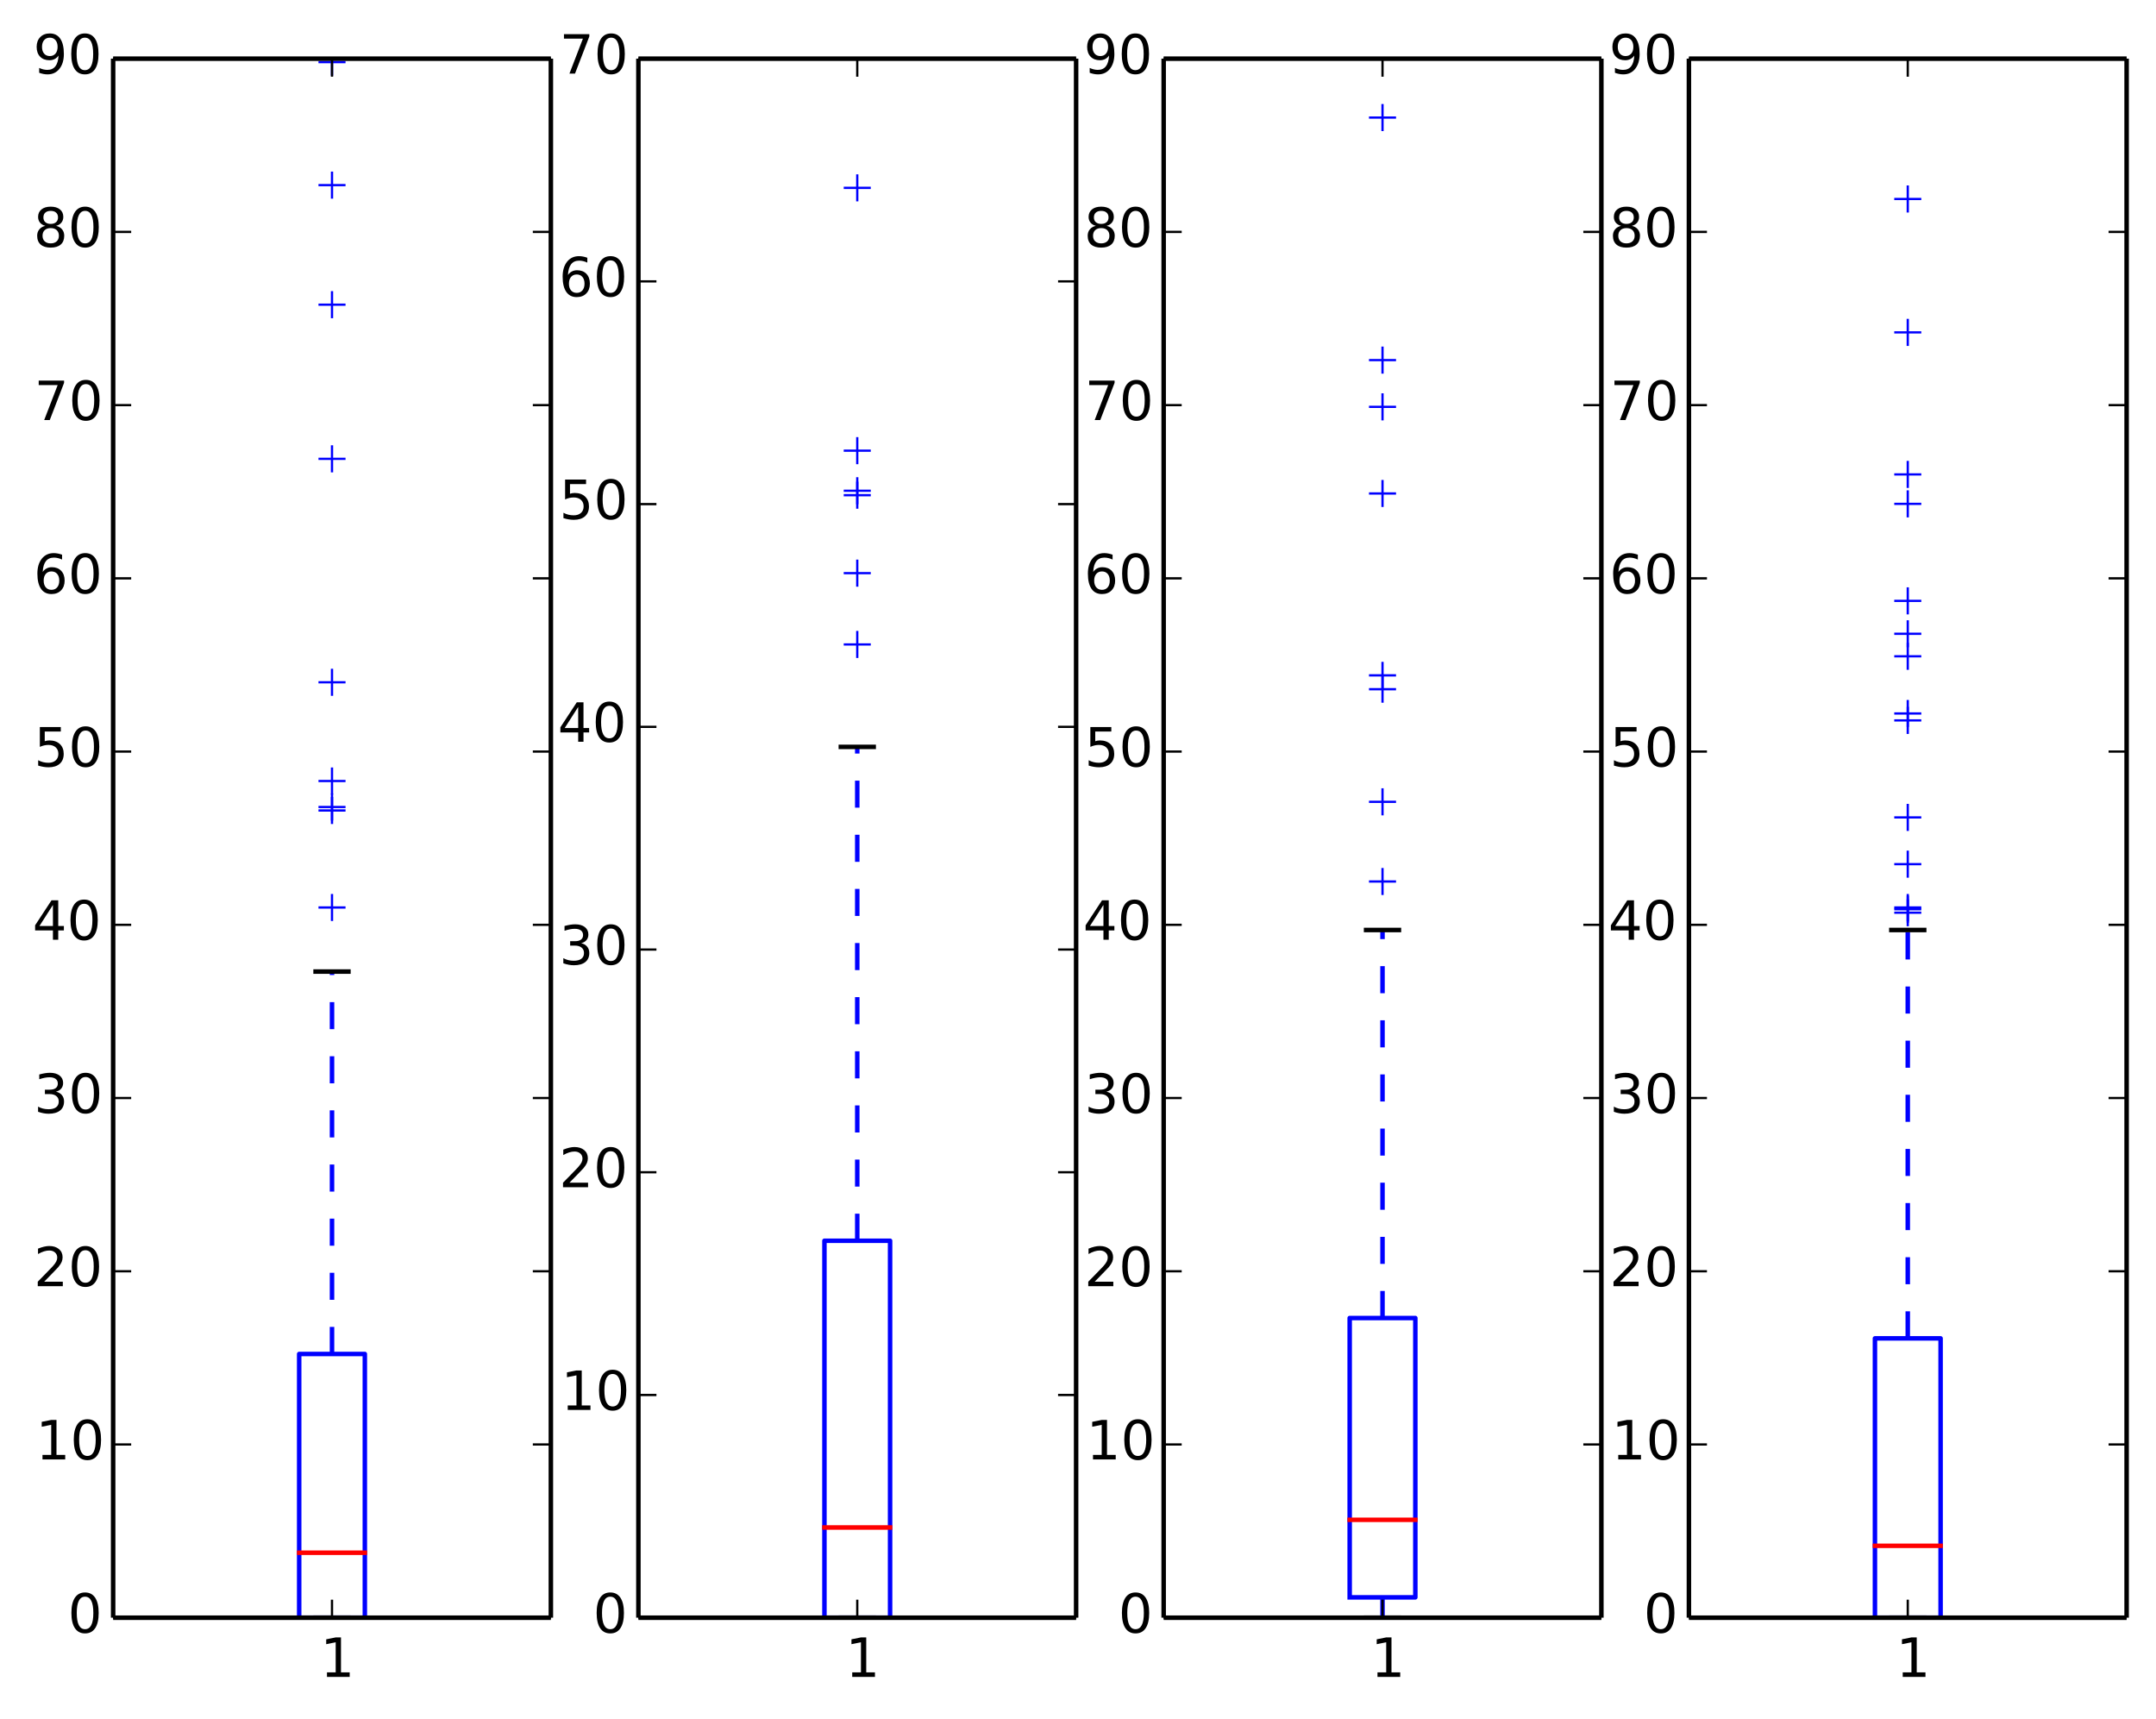 <?xml version="1.0" encoding="utf-8" standalone="no"?>
<!DOCTYPE svg PUBLIC "-//W3C//DTD SVG 1.1//EN"
  "http://www.w3.org/Graphics/SVG/1.1/DTD/svg11.dtd">
<!-- Created with matplotlib (http://matplotlib.org/) -->
<svg height="381pt" version="1.1" viewBox="0 0 478 381" width="478pt" xmlns="http://www.w3.org/2000/svg" xmlns:xlink="http://www.w3.org/1999/xlink">
 <defs>
  <style type="text/css">
*{stroke-linecap:butt;stroke-linejoin:round;}
  </style>
 </defs>
 <g id="figure_1">
  <g id="patch_1">
   <path d="
M0 381.421
L478.686 381.421
L478.686 0
L0 0
z
" style="fill:#ffffff;"/>
  </g>
  <g id="axes_1">
   <g id="patch_2">
    <path d="
M25.086 358.607
L122.13 358.607
L122.13 13.007
L25.086 13.007
z
" style="fill:#ffffff;"/>
   </g>
   <g id="line2d_1">
    <path clip-path="url(#p520960e547)" d="
M73.608 358.607
L73.608 358.607" style="fill:none;stroke:#0000ff;stroke-dasharray:6,6;stroke-dashoffset:0.0;"/>
   </g>
   <g id="line2d_2">
    <path clip-path="url(#p520960e547)" d="
M73.608 300.143
L73.608 215.375" style="fill:none;stroke:#0000ff;stroke-dasharray:6,6;stroke-dashoffset:0.0;"/>
   </g>
   <g id="line2d_3">
    <path clip-path="url(#p520960e547)" d="
M69.969 215.375
L77.247 215.375" style="fill:none;stroke:#000000;stroke-linecap:square;"/>
   </g>
   <g id="line2d_4">
    <path clip-path="url(#p520960e547)" d="
M69.969 358.607
L77.247 358.607" style="fill:none;stroke:#000000;stroke-linecap:square;"/>
   </g>
   <g id="line2d_5">
    <path clip-path="url(#p520960e547)" d="
M66.33 358.607
L80.886 358.607
L80.886 300.143
L66.33 300.143
L66.33 358.607" style="fill:none;stroke:#0000ff;stroke-linecap:square;"/>
   </g>
   <g id="line2d_6">
    <path clip-path="url(#p520960e547)" d="
M66.33 344.207
L80.886 344.207" style="fill:none;stroke:#ff0000;stroke-linecap:square;"/>
   </g>
   <g id="line2d_7">
    <defs>
     <path d="
M-3 0
L3 0
M0 3
L0 -3" id="md4acab13e0" style="stroke:#0000ff;stroke-width:0.5;"/>
    </defs>
    <g clip-path="url(#p520960e547)">
     <use style="fill:#0000ff;stroke:#0000ff;stroke-width:0.5;" x="73.608" xlink:href="#md4acab13e0" y="67.535"/>
     <use style="fill:#0000ff;stroke:#0000ff;stroke-width:0.5;" x="73.608" xlink:href="#md4acab13e0" y="13.775"/>
     <use style="fill:#0000ff;stroke:#0000ff;stroke-width:0.5;" x="73.608" xlink:href="#md4acab13e0" y="151.247"/>
     <use style="fill:#0000ff;stroke:#0000ff;stroke-width:0.5;" x="73.608" xlink:href="#md4acab13e0" y="41.039"/>
     <use style="fill:#0000ff;stroke:#0000ff;stroke-width:0.5;" x="73.608" xlink:href="#md4acab13e0" y="178.895"/>
     <use style="fill:#0000ff;stroke:#0000ff;stroke-width:0.5;" x="73.608" xlink:href="#md4acab13e0" y="101.711"/>
     <use style="fill:#0000ff;stroke:#0000ff;stroke-width:0.5;" x="73.608" xlink:href="#md4acab13e0" y="179.663"/>
     <use style="fill:#0000ff;stroke:#0000ff;stroke-width:0.5;" x="73.608" xlink:href="#md4acab13e0" y="173.135"/>
     <use style="fill:#0000ff;stroke:#0000ff;stroke-width:0.5;" x="73.608" xlink:href="#md4acab13e0" y="201.167"/>
    </g>
   </g>
   <g id="line2d_8"/>
   <g id="matplotlib.axis_1">
    <g id="xtick_1">
     <g id="line2d_9">
      <defs>
       <path d="
M0 0
L0 -4" id="m93b0483c22" style="stroke:#000000;stroke-width:0.5;"/>
      </defs>
      <g>
       <use style="stroke:#000000;stroke-width:0.5;" x="73.608" xlink:href="#m93b0483c22" y="358.607"/>
      </g>
     </g>
     <g id="line2d_10">
      <defs>
       <path d="
M0 0
L0 4" id="m741efc42ff" style="stroke:#000000;stroke-width:0.5;"/>
      </defs>
      <g>
       <use style="stroke:#000000;stroke-width:0.5;" x="73.608" xlink:href="#m741efc42ff" y="13.007"/>
      </g>
     </g>
     <g id="text_1">
      <!-- 1 -->
      <defs>
       <path d="
M12.406 8.297
L28.516 8.297
L28.516 63.922
L10.984 60.406
L10.984 69.391
L28.422 72.906
L38.281 72.906
L38.281 8.297
L54.391 8.297
L54.391 0
L12.406 0
z
" id="DejaVuSans-31"/>
      </defs>
      <g transform="translate(71.004 371.725)scale(0.12 -0.12)">
       <use xlink:href="#DejaVuSans-31"/>
      </g>
     </g>
    </g>
   </g>
   <g id="matplotlib.axis_2">
    <g id="ytick_1">
     <g id="line2d_11">
      <defs>
       <path d="
M0 0
L4 0" id="m728421d6d4" style="stroke:#000000;stroke-width:0.5;"/>
      </defs>
      <g>
       <use style="stroke:#000000;stroke-width:0.5;" x="25.086" xlink:href="#m728421d6d4" y="358.607"/>
      </g>
     </g>
     <g id="line2d_12">
      <defs>
       <path d="
M0 0
L-4 0" id="mcb0005524f" style="stroke:#000000;stroke-width:0.5;"/>
      </defs>
      <g>
       <use style="stroke:#000000;stroke-width:0.5;" x="122.13" xlink:href="#mcb0005524f" y="358.607"/>
      </g>
     </g>
     <g id="text_2">
      <!-- 0 -->
      <defs>
       <path d="
M31.781 66.406
Q24.172 66.406 20.328 58.906
Q16.5 51.422 16.5 36.375
Q16.5 21.391 20.328 13.891
Q24.172 6.391 31.781 6.391
Q39.453 6.391 43.281 13.891
Q47.125 21.391 47.125 36.375
Q47.125 51.422 43.281 58.906
Q39.453 66.406 31.781 66.406
M31.781 74.219
Q44.047 74.219 50.516 64.516
Q56.984 54.828 56.984 36.375
Q56.984 17.969 50.516 8.266
Q44.047 -1.422 31.781 -1.422
Q19.531 -1.422 13.062 8.266
Q6.594 17.969 6.594 36.375
Q6.594 54.828 13.062 64.516
Q19.531 74.219 31.781 74.219" id="DejaVuSans-30"/>
      </defs>
      <g transform="translate(15.039 361.918)scale(0.12 -0.12)">
       <use xlink:href="#DejaVuSans-30"/>
      </g>
     </g>
    </g>
    <g id="ytick_2">
     <g id="line2d_13">
      <g>
       <use style="stroke:#000000;stroke-width:0.5;" x="25.086" xlink:href="#m728421d6d4" y="320.207"/>
      </g>
     </g>
     <g id="line2d_14">
      <g>
       <use style="stroke:#000000;stroke-width:0.5;" x="122.13" xlink:href="#mcb0005524f" y="320.207"/>
      </g>
     </g>
     <g id="text_3">
      <!-- 10 -->
      <g transform="translate(7.931 323.518)scale(0.12 -0.12)">
       <use xlink:href="#DejaVuSans-31"/>
       <use x="63.623" xlink:href="#DejaVuSans-30"/>
      </g>
     </g>
    </g>
    <g id="ytick_3">
     <g id="line2d_15">
      <g>
       <use style="stroke:#000000;stroke-width:0.5;" x="25.086" xlink:href="#m728421d6d4" y="281.807"/>
      </g>
     </g>
     <g id="line2d_16">
      <g>
       <use style="stroke:#000000;stroke-width:0.5;" x="122.13" xlink:href="#mcb0005524f" y="281.807"/>
      </g>
     </g>
     <g id="text_4">
      <!-- 20 -->
      <defs>
       <path d="
M19.188 8.297
L53.609 8.297
L53.609 0
L7.328 0
L7.328 8.297
Q12.938 14.109 22.625 23.891
Q32.328 33.688 34.812 36.531
Q39.547 41.844 41.422 45.531
Q43.312 49.219 43.312 52.781
Q43.312 58.594 39.234 62.25
Q35.156 65.922 28.609 65.922
Q23.969 65.922 18.812 64.312
Q13.672 62.703 7.812 59.422
L7.812 69.391
Q13.766 71.781 18.938 73
Q24.125 74.219 28.422 74.219
Q39.75 74.219 46.484 68.547
Q53.219 62.891 53.219 53.422
Q53.219 48.922 51.531 44.891
Q49.859 40.875 45.406 35.406
Q44.188 33.984 37.641 27.219
Q31.109 20.453 19.188 8.297" id="DejaVuSans-32"/>
      </defs>
      <g transform="translate(7.492 285.118)scale(0.12 -0.12)">
       <use xlink:href="#DejaVuSans-32"/>
       <use x="63.623" xlink:href="#DejaVuSans-30"/>
      </g>
     </g>
    </g>
    <g id="ytick_4">
     <g id="line2d_17">
      <g>
       <use style="stroke:#000000;stroke-width:0.5;" x="25.086" xlink:href="#m728421d6d4" y="243.407"/>
      </g>
     </g>
     <g id="line2d_18">
      <g>
       <use style="stroke:#000000;stroke-width:0.5;" x="122.13" xlink:href="#mcb0005524f" y="243.407"/>
      </g>
     </g>
     <g id="text_5">
      <!-- 30 -->
      <defs>
       <path d="
M40.578 39.312
Q47.656 37.797 51.625 33
Q55.609 28.219 55.609 21.188
Q55.609 10.406 48.188 4.484
Q40.766 -1.422 27.094 -1.422
Q22.516 -1.422 17.656 -0.516
Q12.797 0.391 7.625 2.203
L7.625 11.719
Q11.719 9.328 16.594 8.109
Q21.484 6.891 26.812 6.891
Q36.078 6.891 40.938 10.547
Q45.797 14.203 45.797 21.188
Q45.797 27.641 41.281 31.266
Q36.766 34.906 28.719 34.906
L20.219 34.906
L20.219 43.016
L29.109 43.016
Q36.375 43.016 40.234 45.922
Q44.094 48.828 44.094 54.297
Q44.094 59.906 40.109 62.906
Q36.141 65.922 28.719 65.922
Q24.656 65.922 20.016 65.031
Q15.375 64.156 9.812 62.312
L9.812 71.094
Q15.438 72.656 20.344 73.438
Q25.25 74.219 29.594 74.219
Q40.828 74.219 47.359 69.109
Q53.906 64.016 53.906 55.328
Q53.906 49.266 50.438 45.094
Q46.969 40.922 40.578 39.312" id="DejaVuSans-33"/>
      </defs>
      <g transform="translate(7.528 246.718)scale(0.12 -0.12)">
       <use xlink:href="#DejaVuSans-33"/>
       <use x="63.623" xlink:href="#DejaVuSans-30"/>
      </g>
     </g>
    </g>
    <g id="ytick_5">
     <g id="line2d_19">
      <g>
       <use style="stroke:#000000;stroke-width:0.5;" x="25.086" xlink:href="#m728421d6d4" y="205.007"/>
      </g>
     </g>
     <g id="line2d_20">
      <g>
       <use style="stroke:#000000;stroke-width:0.5;" x="122.13" xlink:href="#mcb0005524f" y="205.007"/>
      </g>
     </g>
     <g id="text_6">
      <!-- 40 -->
      <defs>
       <path d="
M37.797 64.312
L12.891 25.391
L37.797 25.391
z

M35.203 72.906
L47.609 72.906
L47.609 25.391
L58.016 25.391
L58.016 17.188
L47.609 17.188
L47.609 0
L37.797 0
L37.797 17.188
L4.891 17.188
L4.891 26.703
z
" id="DejaVuSans-34"/>
      </defs>
      <g transform="translate(7.2 208.318)scale(0.12 -0.12)">
       <use xlink:href="#DejaVuSans-34"/>
       <use x="63.623" xlink:href="#DejaVuSans-30"/>
      </g>
     </g>
    </g>
    <g id="ytick_6">
     <g id="line2d_21">
      <g>
       <use style="stroke:#000000;stroke-width:0.5;" x="25.086" xlink:href="#m728421d6d4" y="166.607"/>
      </g>
     </g>
     <g id="line2d_22">
      <g>
       <use style="stroke:#000000;stroke-width:0.5;" x="122.13" xlink:href="#mcb0005524f" y="166.607"/>
      </g>
     </g>
     <g id="text_7">
      <!-- 50 -->
      <defs>
       <path d="
M10.797 72.906
L49.516 72.906
L49.516 64.594
L19.828 64.594
L19.828 46.734
Q21.969 47.469 24.109 47.828
Q26.266 48.188 28.422 48.188
Q40.625 48.188 47.75 41.5
Q54.891 34.812 54.891 23.391
Q54.891 11.625 47.562 5.094
Q40.234 -1.422 26.906 -1.422
Q22.312 -1.422 17.547 -0.641
Q12.797 0.141 7.719 1.703
L7.719 11.625
Q12.109 9.234 16.797 8.062
Q21.484 6.891 26.703 6.891
Q35.156 6.891 40.078 11.328
Q45.016 15.766 45.016 23.391
Q45.016 31 40.078 35.438
Q35.156 39.891 26.703 39.891
Q22.75 39.891 18.812 39.016
Q14.891 38.141 10.797 36.281
z
" id="DejaVuSans-35"/>
      </defs>
      <g transform="translate(7.539 169.918)scale(0.12 -0.12)">
       <use xlink:href="#DejaVuSans-35"/>
       <use x="63.623" xlink:href="#DejaVuSans-30"/>
      </g>
     </g>
    </g>
    <g id="ytick_7">
     <g id="line2d_23">
      <g>
       <use style="stroke:#000000;stroke-width:0.5;" x="25.086" xlink:href="#m728421d6d4" y="128.207"/>
      </g>
     </g>
     <g id="line2d_24">
      <g>
       <use style="stroke:#000000;stroke-width:0.5;" x="122.13" xlink:href="#mcb0005524f" y="128.207"/>
      </g>
     </g>
     <g id="text_8">
      <!-- 60 -->
      <defs>
       <path d="
M33.016 40.375
Q26.375 40.375 22.484 35.828
Q18.609 31.297 18.609 23.391
Q18.609 15.531 22.484 10.953
Q26.375 6.391 33.016 6.391
Q39.656 6.391 43.531 10.953
Q47.406 15.531 47.406 23.391
Q47.406 31.297 43.531 35.828
Q39.656 40.375 33.016 40.375
M52.594 71.297
L52.594 62.312
Q48.875 64.062 45.094 64.984
Q41.312 65.922 37.594 65.922
Q27.828 65.922 22.672 59.328
Q17.531 52.734 16.797 39.406
Q19.672 43.656 24.016 45.922
Q28.375 48.188 33.594 48.188
Q44.578 48.188 50.953 41.516
Q57.328 34.859 57.328 23.391
Q57.328 12.156 50.688 5.359
Q44.047 -1.422 33.016 -1.422
Q20.359 -1.422 13.672 8.266
Q6.984 17.969 6.984 36.375
Q6.984 53.656 15.188 63.938
Q23.391 74.219 37.203 74.219
Q40.922 74.219 44.703 73.484
Q48.484 72.75 52.594 71.297" id="DejaVuSans-36"/>
      </defs>
      <g transform="translate(7.451 131.518)scale(0.12 -0.12)">
       <use xlink:href="#DejaVuSans-36"/>
       <use x="63.623" xlink:href="#DejaVuSans-30"/>
      </g>
     </g>
    </g>
    <g id="ytick_8">
     <g id="line2d_25">
      <g>
       <use style="stroke:#000000;stroke-width:0.5;" x="25.086" xlink:href="#m728421d6d4" y="89.807"/>
      </g>
     </g>
     <g id="line2d_26">
      <g>
       <use style="stroke:#000000;stroke-width:0.5;" x="122.13" xlink:href="#mcb0005524f" y="89.807"/>
      </g>
     </g>
     <g id="text_9">
      <!-- 70 -->
      <defs>
       <path d="
M8.203 72.906
L55.078 72.906
L55.078 68.703
L28.609 0
L18.312 0
L43.219 64.594
L8.203 64.594
z
" id="DejaVuSans-37"/>
      </defs>
      <g transform="translate(7.598 93.118)scale(0.12 -0.12)">
       <use xlink:href="#DejaVuSans-37"/>
       <use x="63.623" xlink:href="#DejaVuSans-30"/>
      </g>
     </g>
    </g>
    <g id="ytick_9">
     <g id="line2d_27">
      <g>
       <use style="stroke:#000000;stroke-width:0.5;" x="25.086" xlink:href="#m728421d6d4" y="51.407"/>
      </g>
     </g>
     <g id="line2d_28">
      <g>
       <use style="stroke:#000000;stroke-width:0.5;" x="122.13" xlink:href="#mcb0005524f" y="51.407"/>
      </g>
     </g>
     <g id="text_10">
      <!-- 80 -->
      <defs>
       <path d="
M31.781 34.625
Q24.75 34.625 20.719 30.859
Q16.703 27.094 16.703 20.516
Q16.703 13.922 20.719 10.156
Q24.75 6.391 31.781 6.391
Q38.812 6.391 42.859 10.172
Q46.922 13.969 46.922 20.516
Q46.922 27.094 42.891 30.859
Q38.875 34.625 31.781 34.625
M21.922 38.812
Q15.578 40.375 12.031 44.719
Q8.5 49.078 8.5 55.328
Q8.5 64.062 14.719 69.141
Q20.953 74.219 31.781 74.219
Q42.672 74.219 48.875 69.141
Q55.078 64.062 55.078 55.328
Q55.078 49.078 51.531 44.719
Q48 40.375 41.703 38.812
Q48.828 37.156 52.797 32.312
Q56.781 27.484 56.781 20.516
Q56.781 9.906 50.312 4.234
Q43.844 -1.422 31.781 -1.422
Q19.734 -1.422 13.25 4.234
Q6.781 9.906 6.781 20.516
Q6.781 27.484 10.781 32.312
Q14.797 37.156 21.922 38.812
M18.312 54.391
Q18.312 48.734 21.844 45.562
Q25.391 42.391 31.781 42.391
Q38.141 42.391 41.719 45.562
Q45.312 48.734 45.312 54.391
Q45.312 60.062 41.719 63.234
Q38.141 66.406 31.781 66.406
Q25.391 66.406 21.844 63.234
Q18.312 60.062 18.312 54.391" id="DejaVuSans-38"/>
      </defs>
      <g transform="translate(7.427 54.718)scale(0.12 -0.12)">
       <use xlink:href="#DejaVuSans-38"/>
       <use x="63.623" xlink:href="#DejaVuSans-30"/>
      </g>
     </g>
    </g>
    <g id="ytick_10">
     <g id="line2d_29">
      <g>
       <use style="stroke:#000000;stroke-width:0.5;" x="25.086" xlink:href="#m728421d6d4" y="13.007"/>
      </g>
     </g>
     <g id="line2d_30">
      <g>
       <use style="stroke:#000000;stroke-width:0.5;" x="122.13" xlink:href="#mcb0005524f" y="13.007"/>
      </g>
     </g>
     <g id="text_11">
      <!-- 90 -->
      <defs>
       <path d="
M10.984 1.516
L10.984 10.5
Q14.703 8.734 18.5 7.812
Q22.312 6.891 25.984 6.891
Q35.75 6.891 40.891 13.453
Q46.047 20.016 46.781 33.406
Q43.953 29.203 39.594 26.953
Q35.25 24.703 29.984 24.703
Q19.047 24.703 12.672 31.312
Q6.297 37.938 6.297 49.422
Q6.297 60.641 12.938 67.422
Q19.578 74.219 30.609 74.219
Q43.266 74.219 49.922 64.516
Q56.594 54.828 56.594 36.375
Q56.594 19.141 48.406 8.859
Q40.234 -1.422 26.422 -1.422
Q22.703 -1.422 18.891 -0.688
Q15.094 0.047 10.984 1.516
M30.609 32.422
Q37.25 32.422 41.125 36.953
Q45.016 41.5 45.016 49.422
Q45.016 57.281 41.125 61.844
Q37.25 66.406 30.609 66.406
Q23.969 66.406 20.094 61.844
Q16.219 57.281 16.219 49.422
Q16.219 41.5 20.094 36.953
Q23.969 32.422 30.609 32.422" id="DejaVuSans-39"/>
      </defs>
      <g transform="translate(7.369 16.318)scale(0.12 -0.12)">
       <use xlink:href="#DejaVuSans-39"/>
       <use x="63.623" xlink:href="#DejaVuSans-30"/>
      </g>
     </g>
    </g>
   </g>
   <g id="patch_3">
    <path d="
M25.086 13.007
L122.13 13.007" style="fill:none;stroke:#000000;"/>
   </g>
   <g id="patch_4">
    <path d="
M122.13 358.607
L122.13 13.007" style="fill:none;stroke:#000000;"/>
   </g>
   <g id="patch_5">
    <path d="
M25.086 358.607
L122.13 358.607" style="fill:none;stroke:#000000;"/>
   </g>
   <g id="patch_6">
    <path d="
M25.086 358.607
L25.086 13.007" style="fill:none;stroke:#000000;"/>
   </g>
  </g>
  <g id="axes_2">
   <g id="patch_7">
    <path d="
M141.538 358.607
L238.582 358.607
L238.582 13.007
L141.538 13.007
z
" style="fill:#ffffff;"/>
   </g>
   <g id="line2d_31">
    <path clip-path="url(#pc15067f768)" d="
M190.06 358.607
L190.06 358.607" style="fill:none;stroke:#0000ff;stroke-dasharray:6,6;stroke-dashoffset:0.0;"/>
   </g>
   <g id="line2d_32">
    <path clip-path="url(#pc15067f768)" d="
M190.06 275.046
L190.06 165.565" style="fill:none;stroke:#0000ff;stroke-dasharray:6,6;stroke-dashoffset:0.0;"/>
   </g>
   <g id="line2d_33">
    <path clip-path="url(#pc15067f768)" d="
M186.421 165.565
L193.699 165.565" style="fill:none;stroke:#000000;stroke-linecap:square;"/>
   </g>
   <g id="line2d_34">
    <path clip-path="url(#pc15067f768)" d="
M186.421 358.607
L193.699 358.607" style="fill:none;stroke:#000000;stroke-linecap:square;"/>
   </g>
   <g id="line2d_35">
    <path clip-path="url(#pc15067f768)" d="
M182.782 358.607
L197.338 358.607
L197.338 275.046
L182.782 275.046
L182.782 358.607" style="fill:none;stroke:#0000ff;stroke-linecap:square;"/>
   </g>
   <g id="line2d_36">
    <path clip-path="url(#pc15067f768)" d="
M182.782 338.611
L197.338 338.611" style="fill:none;stroke:#ff0000;stroke-linecap:square;"/>
   </g>
   <g id="line2d_37">
    <g clip-path="url(#pc15067f768)">
     <use style="fill:#0000ff;stroke:#0000ff;stroke-width:0.5;" x="190.06" xlink:href="#md4acab13e0" y="108.787"/>
     <use style="fill:#0000ff;stroke:#0000ff;stroke-width:0.5;" x="190.06" xlink:href="#md4acab13e0" y="127.055"/>
     <use style="fill:#0000ff;stroke:#0000ff;stroke-width:0.5;" x="190.06" xlink:href="#md4acab13e0" y="41.642"/>
     <use style="fill:#0000ff;stroke:#0000ff;stroke-width:0.5;" x="190.06" xlink:href="#md4acab13e0" y="142.854"/>
     <use style="fill:#0000ff;stroke:#0000ff;stroke-width:0.5;" x="190.06" xlink:href="#md4acab13e0" y="99.901"/>
     <use style="fill:#0000ff;stroke:#0000ff;stroke-width:0.5;" x="190.06" xlink:href="#md4acab13e0" y="109.775"/>
    </g>
   </g>
   <g id="line2d_38"/>
   <g id="matplotlib.axis_3">
    <g id="xtick_2">
     <g id="line2d_39">
      <g>
       <use style="stroke:#000000;stroke-width:0.5;" x="190.06" xlink:href="#m93b0483c22" y="358.607"/>
      </g>
     </g>
     <g id="line2d_40">
      <g>
       <use style="stroke:#000000;stroke-width:0.5;" x="190.06" xlink:href="#m741efc42ff" y="13.007"/>
      </g>
     </g>
     <g id="text_12">
      <!-- 1 -->
      <g transform="translate(187.456 371.725)scale(0.12 -0.12)">
       <use xlink:href="#DejaVuSans-31"/>
      </g>
     </g>
    </g>
   </g>
   <g id="matplotlib.axis_4">
    <g id="ytick_11">
     <g id="line2d_41">
      <g>
       <use style="stroke:#000000;stroke-width:0.5;" x="141.538" xlink:href="#m728421d6d4" y="358.607"/>
      </g>
     </g>
     <g id="line2d_42">
      <g>
       <use style="stroke:#000000;stroke-width:0.5;" x="238.582" xlink:href="#mcb0005524f" y="358.607"/>
      </g>
     </g>
     <g id="text_13">
      <!-- 0 -->
      <g transform="translate(131.492 361.918)scale(0.12 -0.12)">
       <use xlink:href="#DejaVuSans-30"/>
      </g>
     </g>
    </g>
    <g id="ytick_12">
     <g id="line2d_43">
      <g>
       <use style="stroke:#000000;stroke-width:0.5;" x="141.538" xlink:href="#m728421d6d4" y="309.235"/>
      </g>
     </g>
     <g id="line2d_44">
      <g>
       <use style="stroke:#000000;stroke-width:0.5;" x="238.582" xlink:href="#mcb0005524f" y="309.235"/>
      </g>
     </g>
     <g id="text_14">
      <!-- 10 -->
      <g transform="translate(124.383 312.547)scale(0.12 -0.12)">
       <use xlink:href="#DejaVuSans-31"/>
       <use x="63.623" xlink:href="#DejaVuSans-30"/>
      </g>
     </g>
    </g>
    <g id="ytick_13">
     <g id="line2d_45">
      <g>
       <use style="stroke:#000000;stroke-width:0.5;" x="141.538" xlink:href="#m728421d6d4" y="259.864"/>
      </g>
     </g>
     <g id="line2d_46">
      <g>
       <use style="stroke:#000000;stroke-width:0.5;" x="238.582" xlink:href="#mcb0005524f" y="259.864"/>
      </g>
     </g>
     <g id="text_15">
      <!-- 20 -->
      <g transform="translate(123.945 263.175)scale(0.12 -0.12)">
       <use xlink:href="#DejaVuSans-32"/>
       <use x="63.623" xlink:href="#DejaVuSans-30"/>
      </g>
     </g>
    </g>
    <g id="ytick_14">
     <g id="line2d_47">
      <g>
       <use style="stroke:#000000;stroke-width:0.5;" x="141.538" xlink:href="#m728421d6d4" y="210.493"/>
      </g>
     </g>
     <g id="line2d_48">
      <g>
       <use style="stroke:#000000;stroke-width:0.5;" x="238.582" xlink:href="#mcb0005524f" y="210.493"/>
      </g>
     </g>
     <g id="text_16">
      <!-- 30 -->
      <g transform="translate(123.98 213.804)scale(0.12 -0.12)">
       <use xlink:href="#DejaVuSans-33"/>
       <use x="63.623" xlink:href="#DejaVuSans-30"/>
      </g>
     </g>
    </g>
    <g id="ytick_15">
     <g id="line2d_49">
      <g>
       <use style="stroke:#000000;stroke-width:0.5;" x="141.538" xlink:href="#m728421d6d4" y="161.121"/>
      </g>
     </g>
     <g id="line2d_50">
      <g>
       <use style="stroke:#000000;stroke-width:0.5;" x="238.582" xlink:href="#mcb0005524f" y="161.121"/>
      </g>
     </g>
     <g id="text_17">
      <!-- 40 -->
      <g transform="translate(123.652 164.432)scale(0.12 -0.12)">
       <use xlink:href="#DejaVuSans-34"/>
       <use x="63.623" xlink:href="#DejaVuSans-30"/>
      </g>
     </g>
    </g>
    <g id="ytick_16">
     <g id="line2d_51">
      <g>
       <use style="stroke:#000000;stroke-width:0.5;" x="141.538" xlink:href="#m728421d6d4" y="111.75"/>
      </g>
     </g>
     <g id="line2d_52">
      <g>
       <use style="stroke:#000000;stroke-width:0.5;" x="238.582" xlink:href="#mcb0005524f" y="111.75"/>
      </g>
     </g>
     <g id="text_18">
      <!-- 50 -->
      <g transform="translate(123.992 115.061)scale(0.12 -0.12)">
       <use xlink:href="#DejaVuSans-35"/>
       <use x="63.623" xlink:href="#DejaVuSans-30"/>
      </g>
     </g>
    </g>
    <g id="ytick_17">
     <g id="line2d_53">
      <g>
       <use style="stroke:#000000;stroke-width:0.5;" x="141.538" xlink:href="#m728421d6d4" y="62.378"/>
      </g>
     </g>
     <g id="line2d_54">
      <g>
       <use style="stroke:#000000;stroke-width:0.5;" x="238.582" xlink:href="#mcb0005524f" y="62.378"/>
      </g>
     </g>
     <g id="text_19">
      <!-- 60 -->
      <g transform="translate(123.903 65.69)scale(0.12 -0.12)">
       <use xlink:href="#DejaVuSans-36"/>
       <use x="63.623" xlink:href="#DejaVuSans-30"/>
      </g>
     </g>
    </g>
    <g id="ytick_18">
     <g id="line2d_55">
      <g>
       <use style="stroke:#000000;stroke-width:0.5;" x="141.538" xlink:href="#m728421d6d4" y="13.007"/>
      </g>
     </g>
     <g id="line2d_56">
      <g>
       <use style="stroke:#000000;stroke-width:0.5;" x="238.582" xlink:href="#mcb0005524f" y="13.007"/>
      </g>
     </g>
     <g id="text_20">
      <!-- 70 -->
      <g transform="translate(124.05 16.318)scale(0.12 -0.12)">
       <use xlink:href="#DejaVuSans-37"/>
       <use x="63.623" xlink:href="#DejaVuSans-30"/>
      </g>
     </g>
    </g>
   </g>
   <g id="patch_8">
    <path d="
M141.538 13.007
L238.582 13.007" style="fill:none;stroke:#000000;"/>
   </g>
   <g id="patch_9">
    <path d="
M238.582 358.607
L238.582 13.007" style="fill:none;stroke:#000000;"/>
   </g>
   <g id="patch_10">
    <path d="
M141.538 358.607
L238.582 358.607" style="fill:none;stroke:#000000;"/>
   </g>
   <g id="patch_11">
    <path d="
M141.538 358.607
L141.538 13.007" style="fill:none;stroke:#000000;"/>
   </g>
  </g>
  <g id="axes_3">
   <g id="patch_12">
    <path d="
M257.991 358.607
L355.034 358.607
L355.034 13.007
L257.991 13.007
z
" style="fill:#ffffff;"/>
   </g>
   <g id="line2d_57">
    <path clip-path="url(#pe0497b5590)" d="
M306.512 354.095
L306.512 358.607" style="fill:none;stroke:#0000ff;stroke-dasharray:6,6;stroke-dashoffset:0.0;"/>
   </g>
   <g id="line2d_58">
    <path clip-path="url(#pe0497b5590)" d="
M306.512 292.175
L306.512 206.159" style="fill:none;stroke:#0000ff;stroke-dasharray:6,6;stroke-dashoffset:0.0;"/>
   </g>
   <g id="line2d_59">
    <path clip-path="url(#pe0497b5590)" d="
M302.873 206.159
L310.151 206.159" style="fill:none;stroke:#000000;stroke-linecap:square;"/>
   </g>
   <g id="line2d_60">
    <path clip-path="url(#pe0497b5590)" d="
M302.873 358.607
L310.151 358.607" style="fill:none;stroke:#000000;stroke-linecap:square;"/>
   </g>
   <g id="line2d_61">
    <path clip-path="url(#pe0497b5590)" d="
M299.234 354.095
L313.791 354.095
L313.791 292.175
L299.234 292.175
L299.234 354.095" style="fill:none;stroke:#0000ff;stroke-linecap:square;"/>
   </g>
   <g id="line2d_62">
    <path clip-path="url(#pe0497b5590)" d="
M299.234 336.911
L313.791 336.911" style="fill:none;stroke:#ff0000;stroke-linecap:square;"/>
   </g>
   <g id="line2d_63">
    <g clip-path="url(#pe0497b5590)">
     <use style="fill:#0000ff;stroke:#0000ff;stroke-width:0.5;" x="306.512" xlink:href="#md4acab13e0" y="90.191"/>
     <use style="fill:#0000ff;stroke:#0000ff;stroke-width:0.5;" x="306.512" xlink:href="#md4acab13e0" y="149.711"/>
     <use style="fill:#0000ff;stroke:#0000ff;stroke-width:0.5;" x="306.512" xlink:href="#md4acab13e0" y="177.743"/>
     <use style="fill:#0000ff;stroke:#0000ff;stroke-width:0.5;" x="306.512" xlink:href="#md4acab13e0" y="109.391"/>
     <use style="fill:#0000ff;stroke:#0000ff;stroke-width:0.5;" x="306.512" xlink:href="#md4acab13e0" y="26.063"/>
     <use style="fill:#0000ff;stroke:#0000ff;stroke-width:0.5;" x="306.512" xlink:href="#md4acab13e0" y="195.407"/>
     <use style="fill:#0000ff;stroke:#0000ff;stroke-width:0.5;" x="306.512" xlink:href="#md4acab13e0" y="152.783"/>
     <use style="fill:#0000ff;stroke:#0000ff;stroke-width:0.5;" x="306.512" xlink:href="#md4acab13e0" y="79.823"/>
    </g>
   </g>
   <g id="line2d_64"/>
   <g id="matplotlib.axis_5">
    <g id="xtick_3">
     <g id="line2d_65">
      <g>
       <use style="stroke:#000000;stroke-width:0.5;" x="306.512" xlink:href="#m93b0483c22" y="358.607"/>
      </g>
     </g>
     <g id="line2d_66">
      <g>
       <use style="stroke:#000000;stroke-width:0.5;" x="306.512" xlink:href="#m741efc42ff" y="13.007"/>
      </g>
     </g>
     <g id="text_21">
      <!-- 1 -->
      <g transform="translate(303.908 371.725)scale(0.12 -0.12)">
       <use xlink:href="#DejaVuSans-31"/>
      </g>
     </g>
    </g>
   </g>
   <g id="matplotlib.axis_6">
    <g id="ytick_19">
     <g id="line2d_67">
      <g>
       <use style="stroke:#000000;stroke-width:0.5;" x="257.991" xlink:href="#m728421d6d4" y="358.607"/>
      </g>
     </g>
     <g id="line2d_68">
      <g>
       <use style="stroke:#000000;stroke-width:0.5;" x="355.034" xlink:href="#mcb0005524f" y="358.607"/>
      </g>
     </g>
     <g id="text_22">
      <!-- 0 -->
      <g transform="translate(247.944 361.918)scale(0.12 -0.12)">
       <use xlink:href="#DejaVuSans-30"/>
      </g>
     </g>
    </g>
    <g id="ytick_20">
     <g id="line2d_69">
      <g>
       <use style="stroke:#000000;stroke-width:0.5;" x="257.991" xlink:href="#m728421d6d4" y="320.207"/>
      </g>
     </g>
     <g id="line2d_70">
      <g>
       <use style="stroke:#000000;stroke-width:0.5;" x="355.034" xlink:href="#mcb0005524f" y="320.207"/>
      </g>
     </g>
     <g id="text_23">
      <!-- 10 -->
      <g transform="translate(240.836 323.518)scale(0.12 -0.12)">
       <use xlink:href="#DejaVuSans-31"/>
       <use x="63.623" xlink:href="#DejaVuSans-30"/>
      </g>
     </g>
    </g>
    <g id="ytick_21">
     <g id="line2d_71">
      <g>
       <use style="stroke:#000000;stroke-width:0.5;" x="257.991" xlink:href="#m728421d6d4" y="281.807"/>
      </g>
     </g>
     <g id="line2d_72">
      <g>
       <use style="stroke:#000000;stroke-width:0.5;" x="355.034" xlink:href="#mcb0005524f" y="281.807"/>
      </g>
     </g>
     <g id="text_24">
      <!-- 20 -->
      <g transform="translate(240.397 285.118)scale(0.12 -0.12)">
       <use xlink:href="#DejaVuSans-32"/>
       <use x="63.623" xlink:href="#DejaVuSans-30"/>
      </g>
     </g>
    </g>
    <g id="ytick_22">
     <g id="line2d_73">
      <g>
       <use style="stroke:#000000;stroke-width:0.5;" x="257.991" xlink:href="#m728421d6d4" y="243.407"/>
      </g>
     </g>
     <g id="line2d_74">
      <g>
       <use style="stroke:#000000;stroke-width:0.5;" x="355.034" xlink:href="#mcb0005524f" y="243.407"/>
      </g>
     </g>
     <g id="text_25">
      <!-- 30 -->
      <g transform="translate(240.432 246.718)scale(0.12 -0.12)">
       <use xlink:href="#DejaVuSans-33"/>
       <use x="63.623" xlink:href="#DejaVuSans-30"/>
      </g>
     </g>
    </g>
    <g id="ytick_23">
     <g id="line2d_75">
      <g>
       <use style="stroke:#000000;stroke-width:0.5;" x="257.991" xlink:href="#m728421d6d4" y="205.007"/>
      </g>
     </g>
     <g id="line2d_76">
      <g>
       <use style="stroke:#000000;stroke-width:0.5;" x="355.034" xlink:href="#mcb0005524f" y="205.007"/>
      </g>
     </g>
     <g id="text_26">
      <!-- 40 -->
      <g transform="translate(240.104 208.318)scale(0.12 -0.12)">
       <use xlink:href="#DejaVuSans-34"/>
       <use x="63.623" xlink:href="#DejaVuSans-30"/>
      </g>
     </g>
    </g>
    <g id="ytick_24">
     <g id="line2d_77">
      <g>
       <use style="stroke:#000000;stroke-width:0.5;" x="257.991" xlink:href="#m728421d6d4" y="166.607"/>
      </g>
     </g>
     <g id="line2d_78">
      <g>
       <use style="stroke:#000000;stroke-width:0.5;" x="355.034" xlink:href="#mcb0005524f" y="166.607"/>
      </g>
     </g>
     <g id="text_27">
      <!-- 50 -->
      <g transform="translate(240.444 169.918)scale(0.12 -0.12)">
       <use xlink:href="#DejaVuSans-35"/>
       <use x="63.623" xlink:href="#DejaVuSans-30"/>
      </g>
     </g>
    </g>
    <g id="ytick_25">
     <g id="line2d_79">
      <g>
       <use style="stroke:#000000;stroke-width:0.5;" x="257.991" xlink:href="#m728421d6d4" y="128.207"/>
      </g>
     </g>
     <g id="line2d_80">
      <g>
       <use style="stroke:#000000;stroke-width:0.5;" x="355.034" xlink:href="#mcb0005524f" y="128.207"/>
      </g>
     </g>
     <g id="text_28">
      <!-- 60 -->
      <g transform="translate(240.356 131.518)scale(0.12 -0.12)">
       <use xlink:href="#DejaVuSans-36"/>
       <use x="63.623" xlink:href="#DejaVuSans-30"/>
      </g>
     </g>
    </g>
    <g id="ytick_26">
     <g id="line2d_81">
      <g>
       <use style="stroke:#000000;stroke-width:0.5;" x="257.991" xlink:href="#m728421d6d4" y="89.807"/>
      </g>
     </g>
     <g id="line2d_82">
      <g>
       <use style="stroke:#000000;stroke-width:0.5;" x="355.034" xlink:href="#mcb0005524f" y="89.807"/>
      </g>
     </g>
     <g id="text_29">
      <!-- 70 -->
      <g transform="translate(240.502 93.118)scale(0.12 -0.12)">
       <use xlink:href="#DejaVuSans-37"/>
       <use x="63.623" xlink:href="#DejaVuSans-30"/>
      </g>
     </g>
    </g>
    <g id="ytick_27">
     <g id="line2d_83">
      <g>
       <use style="stroke:#000000;stroke-width:0.5;" x="257.991" xlink:href="#m728421d6d4" y="51.407"/>
      </g>
     </g>
     <g id="line2d_84">
      <g>
       <use style="stroke:#000000;stroke-width:0.5;" x="355.034" xlink:href="#mcb0005524f" y="51.407"/>
      </g>
     </g>
     <g id="text_30">
      <!-- 80 -->
      <g transform="translate(240.331 54.718)scale(0.12 -0.12)">
       <use xlink:href="#DejaVuSans-38"/>
       <use x="63.623" xlink:href="#DejaVuSans-30"/>
      </g>
     </g>
    </g>
    <g id="ytick_28">
     <g id="line2d_85">
      <g>
       <use style="stroke:#000000;stroke-width:0.5;" x="257.991" xlink:href="#m728421d6d4" y="13.007"/>
      </g>
     </g>
     <g id="line2d_86">
      <g>
       <use style="stroke:#000000;stroke-width:0.5;" x="355.034" xlink:href="#mcb0005524f" y="13.007"/>
      </g>
     </g>
     <g id="text_31">
      <!-- 90 -->
      <g transform="translate(240.273 16.318)scale(0.12 -0.12)">
       <use xlink:href="#DejaVuSans-39"/>
       <use x="63.623" xlink:href="#DejaVuSans-30"/>
      </g>
     </g>
    </g>
   </g>
   <g id="patch_13">
    <path d="
M257.991 13.007
L355.034 13.007" style="fill:none;stroke:#000000;"/>
   </g>
   <g id="patch_14">
    <path d="
M355.034 358.607
L355.034 13.007" style="fill:none;stroke:#000000;"/>
   </g>
   <g id="patch_15">
    <path d="
M257.991 358.607
L355.034 358.607" style="fill:none;stroke:#000000;"/>
   </g>
   <g id="patch_16">
    <path d="
M257.991 358.607
L257.991 13.007" style="fill:none;stroke:#000000;"/>
   </g>
  </g>
  <g id="axes_4">
   <g id="patch_17">
    <path d="
M374.443 358.607
L471.486 358.607
L471.486 13.007
L374.443 13.007
z
" style="fill:#ffffff;"/>
   </g>
   <g id="line2d_87">
    <path clip-path="url(#p101e4619b2)" d="
M422.965 358.607
L422.965 358.607" style="fill:none;stroke:#0000ff;stroke-dasharray:6,6;stroke-dashoffset:0.0;"/>
   </g>
   <g id="line2d_88">
    <path clip-path="url(#p101e4619b2)" d="
M422.965 296.687
L422.965 206.159" style="fill:none;stroke:#0000ff;stroke-dasharray:6,6;stroke-dashoffset:0.0;"/>
   </g>
   <g id="line2d_89">
    <path clip-path="url(#p101e4619b2)" d="
M419.325 206.159
L426.604 206.159" style="fill:none;stroke:#000000;stroke-linecap:square;"/>
   </g>
   <g id="line2d_90">
    <path clip-path="url(#p101e4619b2)" d="
M419.325 358.607
L426.604 358.607" style="fill:none;stroke:#000000;stroke-linecap:square;"/>
   </g>
   <g id="line2d_91">
    <path clip-path="url(#p101e4619b2)" d="
M415.686 358.607
L430.243 358.607
L430.243 296.687
L415.686 296.687
L415.686 358.607" style="fill:none;stroke:#0000ff;stroke-linecap:square;"/>
   </g>
   <g id="line2d_92">
    <path clip-path="url(#p101e4619b2)" d="
M415.686 342.671
L430.243 342.671" style="fill:none;stroke:#ff0000;stroke-linecap:square;"/>
   </g>
   <g id="line2d_93">
    <g clip-path="url(#p101e4619b2)">
     <use style="fill:#0000ff;stroke:#0000ff;stroke-width:0.5;" x="422.965" xlink:href="#md4acab13e0" y="191.567"/>
     <use style="fill:#0000ff;stroke:#0000ff;stroke-width:0.5;" x="422.965" xlink:href="#md4acab13e0" y="158.159"/>
     <use style="fill:#0000ff;stroke:#0000ff;stroke-width:0.5;" x="422.965" xlink:href="#md4acab13e0" y="181.199"/>
     <use style="fill:#0000ff;stroke:#0000ff;stroke-width:0.5;" x="422.965" xlink:href="#md4acab13e0" y="73.679"/>
     <use style="fill:#0000ff;stroke:#0000ff;stroke-width:0.5;" x="422.965" xlink:href="#md4acab13e0" y="105.167"/>
     <use style="fill:#0000ff;stroke:#0000ff;stroke-width:0.5;" x="422.965" xlink:href="#md4acab13e0" y="159.695"/>
     <use style="fill:#0000ff;stroke:#0000ff;stroke-width:0.5;" x="422.965" xlink:href="#md4acab13e0" y="44.111"/>
     <use style="fill:#0000ff;stroke:#0000ff;stroke-width:0.5;" x="422.965" xlink:href="#md4acab13e0" y="145.487"/>
     <use style="fill:#0000ff;stroke:#0000ff;stroke-width:0.5;" x="422.965" xlink:href="#md4acab13e0" y="133.199"/>
     <use style="fill:#0000ff;stroke:#0000ff;stroke-width:0.5;" x="422.965" xlink:href="#md4acab13e0" y="111.695"/>
     <use style="fill:#0000ff;stroke:#0000ff;stroke-width:0.5;" x="422.965" xlink:href="#md4acab13e0" y="201.167"/>
     <use style="fill:#0000ff;stroke:#0000ff;stroke-width:0.5;" x="422.965" xlink:href="#md4acab13e0" y="140.495"/>
     <use style="fill:#0000ff;stroke:#0000ff;stroke-width:0.5;" x="422.965" xlink:href="#md4acab13e0" y="202.319"/>
     <use style="fill:#0000ff;stroke:#0000ff;stroke-width:0.5;" x="422.965" xlink:href="#md4acab13e0" y="201.551"/>
    </g>
   </g>
   <g id="line2d_94"/>
   <g id="matplotlib.axis_7">
    <g id="xtick_4">
     <g id="line2d_95">
      <g>
       <use style="stroke:#000000;stroke-width:0.5;" x="422.965" xlink:href="#m93b0483c22" y="358.607"/>
      </g>
     </g>
     <g id="line2d_96">
      <g>
       <use style="stroke:#000000;stroke-width:0.5;" x="422.965" xlink:href="#m741efc42ff" y="13.007"/>
      </g>
     </g>
     <g id="text_32">
      <!-- 1 -->
      <g transform="translate(420.36 371.725)scale(0.12 -0.12)">
       <use xlink:href="#DejaVuSans-31"/>
      </g>
     </g>
    </g>
   </g>
   <g id="matplotlib.axis_8">
    <g id="ytick_29">
     <g id="line2d_97">
      <g>
       <use style="stroke:#000000;stroke-width:0.5;" x="374.443" xlink:href="#m728421d6d4" y="358.607"/>
      </g>
     </g>
     <g id="line2d_98">
      <g>
       <use style="stroke:#000000;stroke-width:0.5;" x="471.486" xlink:href="#mcb0005524f" y="358.607"/>
      </g>
     </g>
     <g id="text_33">
      <!-- 0 -->
      <g transform="translate(364.396 361.918)scale(0.12 -0.12)">
       <use xlink:href="#DejaVuSans-30"/>
      </g>
     </g>
    </g>
    <g id="ytick_30">
     <g id="line2d_99">
      <g>
       <use style="stroke:#000000;stroke-width:0.5;" x="374.443" xlink:href="#m728421d6d4" y="320.207"/>
      </g>
     </g>
     <g id="line2d_100">
      <g>
       <use style="stroke:#000000;stroke-width:0.5;" x="471.486" xlink:href="#mcb0005524f" y="320.207"/>
      </g>
     </g>
     <g id="text_34">
      <!-- 10 -->
      <g transform="translate(357.288 323.518)scale(0.12 -0.12)">
       <use xlink:href="#DejaVuSans-31"/>
       <use x="63.623" xlink:href="#DejaVuSans-30"/>
      </g>
     </g>
    </g>
    <g id="ytick_31">
     <g id="line2d_101">
      <g>
       <use style="stroke:#000000;stroke-width:0.5;" x="374.443" xlink:href="#m728421d6d4" y="281.807"/>
      </g>
     </g>
     <g id="line2d_102">
      <g>
       <use style="stroke:#000000;stroke-width:0.5;" x="471.486" xlink:href="#mcb0005524f" y="281.807"/>
      </g>
     </g>
     <g id="text_35">
      <!-- 20 -->
      <g transform="translate(356.849 285.118)scale(0.12 -0.12)">
       <use xlink:href="#DejaVuSans-32"/>
       <use x="63.623" xlink:href="#DejaVuSans-30"/>
      </g>
     </g>
    </g>
    <g id="ytick_32">
     <g id="line2d_103">
      <g>
       <use style="stroke:#000000;stroke-width:0.5;" x="374.443" xlink:href="#m728421d6d4" y="243.407"/>
      </g>
     </g>
     <g id="line2d_104">
      <g>
       <use style="stroke:#000000;stroke-width:0.5;" x="471.486" xlink:href="#mcb0005524f" y="243.407"/>
      </g>
     </g>
     <g id="text_36">
      <!-- 30 -->
      <g transform="translate(356.885 246.718)scale(0.12 -0.12)">
       <use xlink:href="#DejaVuSans-33"/>
       <use x="63.623" xlink:href="#DejaVuSans-30"/>
      </g>
     </g>
    </g>
    <g id="ytick_33">
     <g id="line2d_105">
      <g>
       <use style="stroke:#000000;stroke-width:0.5;" x="374.443" xlink:href="#m728421d6d4" y="205.007"/>
      </g>
     </g>
     <g id="line2d_106">
      <g>
       <use style="stroke:#000000;stroke-width:0.5;" x="471.486" xlink:href="#mcb0005524f" y="205.007"/>
      </g>
     </g>
     <g id="text_37">
      <!-- 40 -->
      <g transform="translate(356.557 208.318)scale(0.12 -0.12)">
       <use xlink:href="#DejaVuSans-34"/>
       <use x="63.623" xlink:href="#DejaVuSans-30"/>
      </g>
     </g>
    </g>
    <g id="ytick_34">
     <g id="line2d_107">
      <g>
       <use style="stroke:#000000;stroke-width:0.5;" x="374.443" xlink:href="#m728421d6d4" y="166.607"/>
      </g>
     </g>
     <g id="line2d_108">
      <g>
       <use style="stroke:#000000;stroke-width:0.5;" x="471.486" xlink:href="#mcb0005524f" y="166.607"/>
      </g>
     </g>
     <g id="text_38">
      <!-- 50 -->
      <g transform="translate(356.896 169.918)scale(0.12 -0.12)">
       <use xlink:href="#DejaVuSans-35"/>
       <use x="63.623" xlink:href="#DejaVuSans-30"/>
      </g>
     </g>
    </g>
    <g id="ytick_35">
     <g id="line2d_109">
      <g>
       <use style="stroke:#000000;stroke-width:0.5;" x="374.443" xlink:href="#m728421d6d4" y="128.207"/>
      </g>
     </g>
     <g id="line2d_110">
      <g>
       <use style="stroke:#000000;stroke-width:0.5;" x="471.486" xlink:href="#mcb0005524f" y="128.207"/>
      </g>
     </g>
     <g id="text_39">
      <!-- 60 -->
      <g transform="translate(356.808 131.518)scale(0.12 -0.12)">
       <use xlink:href="#DejaVuSans-36"/>
       <use x="63.623" xlink:href="#DejaVuSans-30"/>
      </g>
     </g>
    </g>
    <g id="ytick_36">
     <g id="line2d_111">
      <g>
       <use style="stroke:#000000;stroke-width:0.5;" x="374.443" xlink:href="#m728421d6d4" y="89.807"/>
      </g>
     </g>
     <g id="line2d_112">
      <g>
       <use style="stroke:#000000;stroke-width:0.5;" x="471.486" xlink:href="#mcb0005524f" y="89.807"/>
      </g>
     </g>
     <g id="text_40">
      <!-- 70 -->
      <g transform="translate(356.954 93.118)scale(0.12 -0.12)">
       <use xlink:href="#DejaVuSans-37"/>
       <use x="63.623" xlink:href="#DejaVuSans-30"/>
      </g>
     </g>
    </g>
    <g id="ytick_37">
     <g id="line2d_113">
      <g>
       <use style="stroke:#000000;stroke-width:0.5;" x="374.443" xlink:href="#m728421d6d4" y="51.407"/>
      </g>
     </g>
     <g id="line2d_114">
      <g>
       <use style="stroke:#000000;stroke-width:0.5;" x="471.486" xlink:href="#mcb0005524f" y="51.407"/>
      </g>
     </g>
     <g id="text_41">
      <!-- 80 -->
      <g transform="translate(356.783 54.718)scale(0.12 -0.12)">
       <use xlink:href="#DejaVuSans-38"/>
       <use x="63.623" xlink:href="#DejaVuSans-30"/>
      </g>
     </g>
    </g>
    <g id="ytick_38">
     <g id="line2d_115">
      <g>
       <use style="stroke:#000000;stroke-width:0.5;" x="374.443" xlink:href="#m728421d6d4" y="13.007"/>
      </g>
     </g>
     <g id="line2d_116">
      <g>
       <use style="stroke:#000000;stroke-width:0.5;" x="471.486" xlink:href="#mcb0005524f" y="13.007"/>
      </g>
     </g>
     <g id="text_42">
      <!-- 90 -->
      <g transform="translate(356.725 16.318)scale(0.12 -0.12)">
       <use xlink:href="#DejaVuSans-39"/>
       <use x="63.623" xlink:href="#DejaVuSans-30"/>
      </g>
     </g>
    </g>
   </g>
   <g id="patch_18">
    <path d="
M374.443 13.007
L471.486 13.007" style="fill:none;stroke:#000000;"/>
   </g>
   <g id="patch_19">
    <path d="
M471.486 358.607
L471.486 13.007" style="fill:none;stroke:#000000;"/>
   </g>
   <g id="patch_20">
    <path d="
M374.443 358.607
L471.486 358.607" style="fill:none;stroke:#000000;"/>
   </g>
   <g id="patch_21">
    <path d="
M374.443 358.607
L374.443 13.007" style="fill:none;stroke:#000000;"/>
   </g>
  </g>
 </g>
 <defs>
  <clipPath id="p101e4619b2">
   <rect height="345.6" width="97.043" x="374.443" y="13.007"/>
  </clipPath>
  <clipPath id="pc15067f768">
   <rect height="345.6" width="97.043" x="141.538" y="13.007"/>
  </clipPath>
  <clipPath id="p520960e547">
   <rect height="345.6" width="97.043" x="25.086" y="13.007"/>
  </clipPath>
  <clipPath id="pe0497b5590">
   <rect height="345.6" width="97.043" x="257.991" y="13.007"/>
  </clipPath>
 </defs>
</svg>
